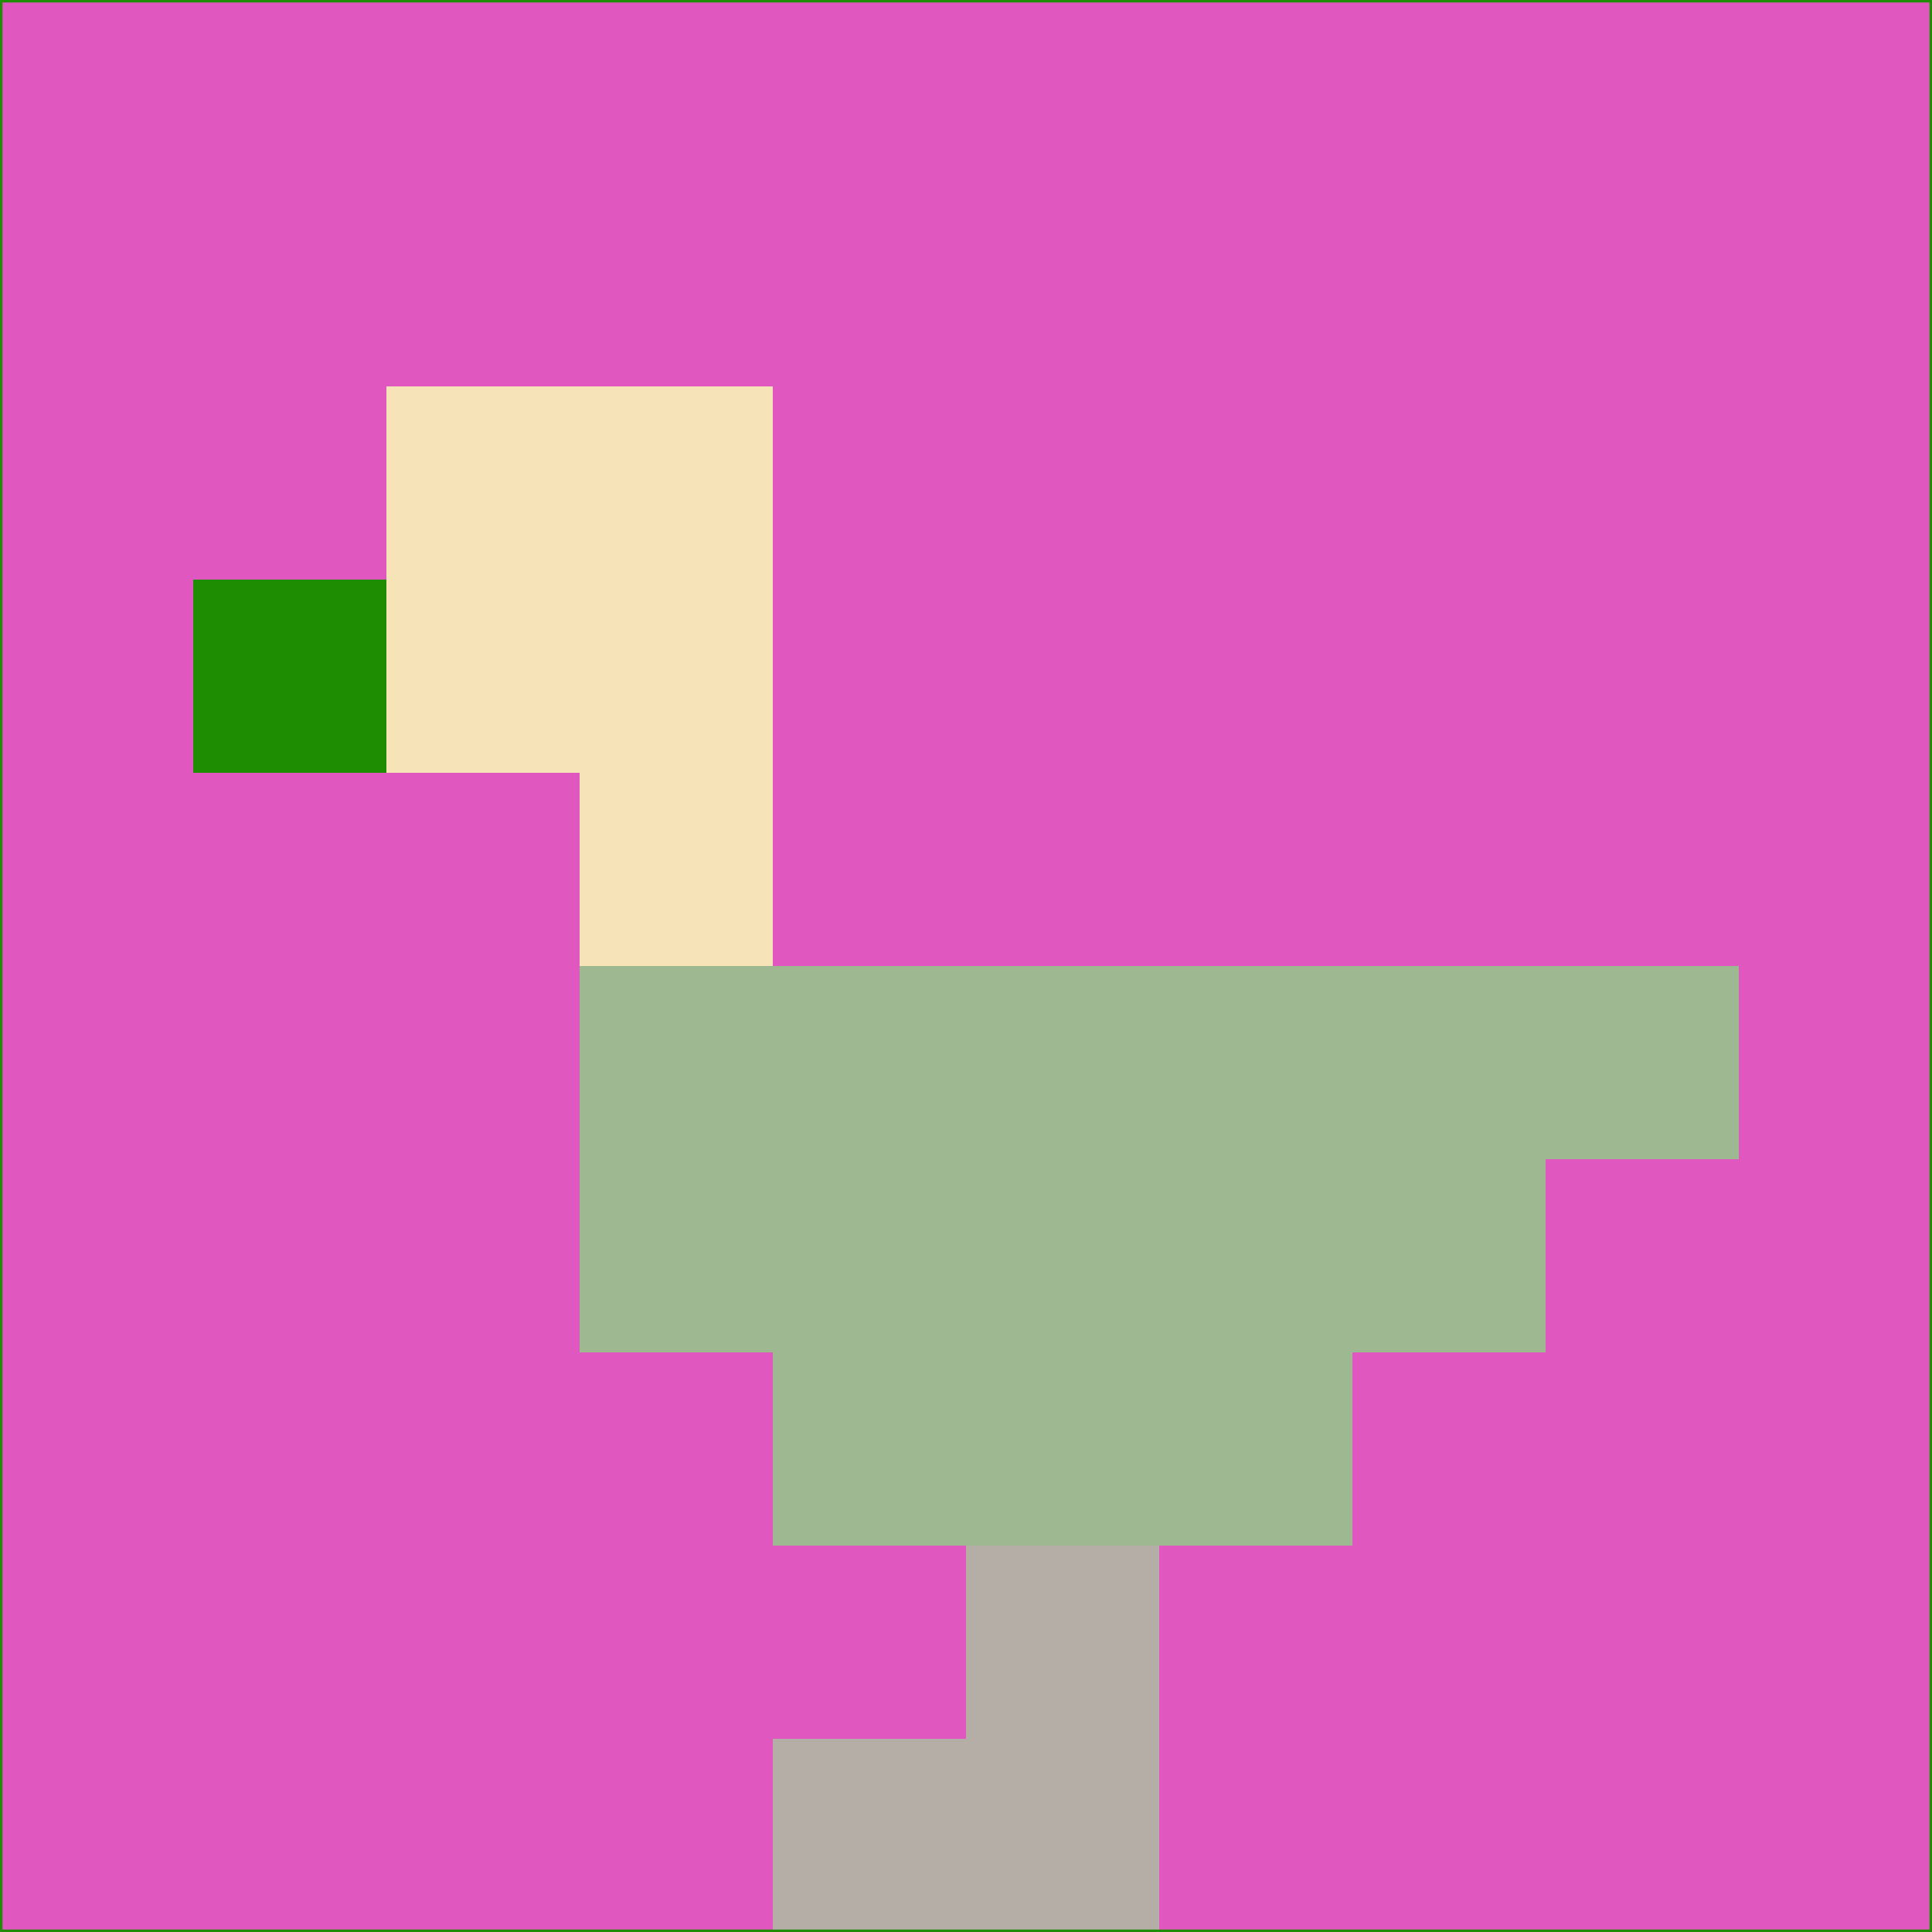 <svg xmlns="http://www.w3.org/2000/svg" version="1.1" width="785" height="785">
  <title>'goose-pfp-694263' by Dmitri Cherniak (Cyberpunk Edition)</title>
  <desc>
    seed=491990
    backgroundColor=#e058bf
    padding=20
    innerPadding=0
    timeout=500
    dimension=1
    border=false
    Save=function(){return n.handleSave()}
    frame=12

    Rendered at 2024-09-15T22:37:00.442Z
    Generated in 1ms
    Modified for Cyberpunk theme with new color scheme
  </desc>
  <defs/>
  <rect width="100%" height="100%" fill="#e058bf"/>
  <g>
    <g id="0-0">
      <rect x="0" y="0" height="785" width="785" fill="#e058bf"/>
      <g>
        <!-- Neon blue -->
        <rect id="0-0-2-2-2-2" x="157" y="157" width="157" height="157" fill="#f6e4b8"/>
        <rect id="0-0-3-2-1-4" x="235.5" y="157" width="78.5" height="314" fill="#f6e4b8"/>
        <!-- Electric purple -->
        <rect id="0-0-4-5-5-1" x="314" y="392.5" width="392.5" height="78.5" fill="#9eb892"/>
        <rect id="0-0-3-5-5-2" x="235.5" y="392.5" width="392.5" height="157" fill="#9eb892"/>
        <rect id="0-0-4-5-3-3" x="314" y="392.5" width="235.5" height="235.5" fill="#9eb892"/>
        <!-- Neon pink -->
        <rect id="0-0-1-3-1-1" x="78.5" y="235.5" width="78.5" height="78.5" fill="#1e8d02"/>
        <!-- Cyber yellow -->
        <rect id="0-0-5-8-1-2" x="392.5" y="628" width="78.5" height="157" fill="#b5aea6"/>
        <rect id="0-0-4-9-2-1" x="314" y="706.5" width="157" height="78.5" fill="#b5aea6"/>
      </g>
      <rect x="0" y="0" stroke="#1e8d02" stroke-width="2" height="785" width="785" fill="none"/>
    </g>
  </g>
  <script xmlns=""/>
</svg>